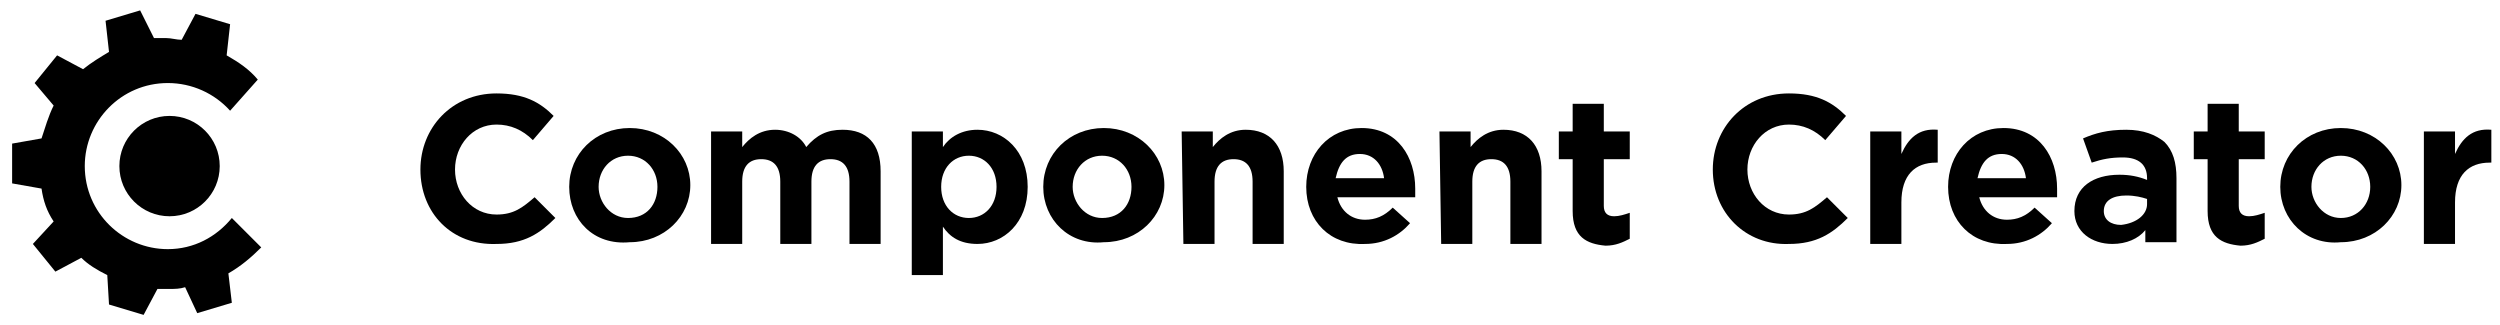 <svg xmlns="http://www.w3.org/2000/svg" viewBox="-183.9 385.9 144.5 18.8">
<circle class="vector-brand-circle" cx="-174.1" cy="395.5" r="2.9"></circle>
<path class="vector-brand-letters" d="M-168.8 400.2l-1.7-1.7c-0.9 1.1-2.2 1.8-3.7 1.8 -2.6 0-4.8-2.1-4.8-4.8 0-2.6 2.1-4.8 4.8-4.8 1.4 0 2.7 0.6 3.6 1.6l1.6-1.8c-0.5-0.6-1.1-1-1.8-1.4l0.2-1.8 -2-0.6 -0.8 1.5c-0.3 0-0.6-0.1-0.9-0.1 -0.2 0-0.5 0-0.7 0l-0.8-1.6 -2 0.6 0.2 1.8c-0.5 0.3-1 0.6-1.5 1l-1.5-0.8 -1.3 1.6 1.1 1.3c-0.3 0.6-0.5 1.3-0.7 1.9l-1.7 0.3v2.3l1.7 0.3c0.1 0.7 0.3 1.3 0.7 1.9l-1.2 1.3 1.3 1.6 1.5-0.8c0.4 0.4 0.9 0.7 1.5 1l0.1 1.7 2 0.6 0.8-1.5c0.2 0 0.5 0 0.7 0 0.3 0 0.6 0 0.9-0.1l0.7 1.5 2-0.6 -0.2-1.7C-170 401.3-169.4 400.8-168.8 400.2z"></path>
<path class="vector-brand-letters" d="M-159.6 395.7L-159.6 395.7c0-2.4 1.8-4.4 4.4-4.4 1.6 0 2.5 0.5 3.3 1.3l-1.2 1.4c-0.6-0.6-1.3-0.9-2.1-0.9 -1.4 0-2.4 1.2-2.4 2.6l0 0c0 1.4 1 2.6 2.4 2.6 1 0 1.5-0.4 2.2-1l1.2 1.2c-0.9 0.9-1.8 1.5-3.4 1.5C-157.8 400.1-159.6 398.2-159.6 395.7z"></path>
<path class="vector-brand-letters" d="M-151 396.7L-151 396.7c0-1.9 1.5-3.4 3.5-3.4s3.5 1.5 3.5 3.3l0 0c0 1.8-1.5 3.3-3.5 3.3C-149.6 400.1-151 398.6-151 396.7zM-145.9 396.7L-145.9 396.7c0-1-0.7-1.8-1.7-1.8s-1.7 0.8-1.7 1.8l0 0c0 0.9 0.7 1.8 1.7 1.8C-146.5 398.5-145.9 397.7-145.9 396.7z"></path>
<path class="vector-brand-letters" d="M-142.8 393.5h1.8v0.9c0.4-0.5 1-1 1.9-1 0.8 0 1.5 0.4 1.8 1 0.6-0.7 1.2-1 2.1-1 1.4 0 2.2 0.8 2.2 2.4v4.2h-1.8v-3.6c0-0.9-0.4-1.3-1.1-1.3 -0.7 0-1.1 0.4-1.1 1.3v3.6h-1.8v-3.6c0-0.9-0.4-1.3-1.1-1.3 -0.7 0-1.1 0.4-1.1 1.3v3.6h-1.8V393.5z"></path>
<path class="vector-brand-letters" d="M-131.2 393.5h1.8v0.9c0.4-0.6 1.1-1 2-1 1.5 0 2.9 1.2 2.9 3.3l0 0c0 2.1-1.4 3.3-2.9 3.3 -1 0-1.6-0.4-2-1v2.8h-1.8V393.5zM-126.3 396.7L-126.3 396.7c0-1.1-0.7-1.8-1.6-1.8s-1.6 0.7-1.6 1.8l0 0c0 1.1 0.7 1.8 1.6 1.8S-126.3 397.8-126.3 396.7z"></path>
<path class="vector-brand-letters" d="M-123.6 396.7L-123.6 396.7c0-1.9 1.5-3.4 3.5-3.4s3.5 1.5 3.5 3.3l0 0c0 1.8-1.5 3.3-3.5 3.3C-122.1 400.1-123.6 398.6-123.6 396.7zM-118.5 396.7L-118.5 396.7c0-1-0.7-1.8-1.7-1.8s-1.7 0.8-1.7 1.8l0 0c0 0.9 0.7 1.8 1.7 1.8C-119.1 398.5-118.5 397.7-118.5 396.7z"></path>
<path class="vector-brand-letters" d="M-115.6 393.5h1.8v0.9c0.4-0.5 1-1 1.9-1 1.4 0 2.2 0.9 2.2 2.4v4.2h-1.8v-3.6c0-0.9-0.4-1.3-1.1-1.3s-1.1 0.4-1.1 1.3v3.6h-1.8L-115.6 393.5 -115.6 393.5z"></path>
<path class="vector-brand-letters" d="M-108.4 396.7L-108.4 396.7c0-1.9 1.3-3.4 3.2-3.4 2.1 0 3.1 1.7 3.1 3.5 0 0.1 0 0.3 0 0.5h-4.5c0.2 0.8 0.8 1.3 1.6 1.3 0.6 0 1.1-0.2 1.6-0.7l1 0.9c-0.6 0.7-1.5 1.2-2.6 1.2C-107 400.1-108.4 398.7-108.4 396.7zM-103.9 396.2c-0.1-0.8-0.6-1.4-1.4-1.4s-1.2 0.5-1.4 1.4H-103.9z"></path>
<path class="vector-brand-letters" d="M-100.7 393.5h1.8v0.9c0.4-0.5 1-1 1.9-1 1.4 0 2.2 0.9 2.2 2.4v4.2h-1.8v-3.6c0-0.9-0.4-1.3-1.1-1.3s-1.1 0.4-1.1 1.3v3.6h-1.8L-100.7 393.5 -100.7 393.5z"></path>
<path class="vector-brand-letters" d="M-93 398.1v-3h-0.8v-1.6h0.8v-1.6h1.8v1.6h1.5v1.6h-1.5v2.7c0 0.4 0.2 0.6 0.6 0.6 0.3 0 0.6-0.1 0.9-0.2v1.5c-0.4 0.2-0.8 0.4-1.4 0.4C-92.2 400-93 399.6-93 398.1z"></path>
<path class="vector-brand-letters" d="M-84.9 395.7L-84.9 395.7c0-2.4 1.8-4.4 4.4-4.4 1.6 0 2.5 0.5 3.3 1.3l-1.2 1.4c-0.6-0.6-1.3-0.9-2.1-0.9 -1.4 0-2.4 1.2-2.4 2.6l0 0c0 1.4 1 2.6 2.4 2.6 1 0 1.5-0.4 2.2-1l1.2 1.2c-0.9 0.9-1.8 1.5-3.4 1.5C-83 400.1-84.9 398.2-84.9 395.7z"></path>
<path class="vector-brand-letters" d="M-75.8 393.5h1.8v1.3c0.4-0.9 1-1.5 2.1-1.4v1.9H-72c-1.2 0-2 0.7-2 2.3v2.4h-1.8V393.5z"></path>
<path class="vector-brand-letters" d="M-71.3 396.7L-71.3 396.7c0-1.9 1.3-3.4 3.2-3.4 2.1 0 3.1 1.7 3.1 3.5 0 0.1 0 0.3 0 0.5h-4.5c0.2 0.8 0.8 1.3 1.6 1.3 0.6 0 1.1-0.2 1.6-0.7l1 0.9c-0.6 0.7-1.5 1.2-2.6 1.2C-69.9 400.1-71.3 398.7-71.3 396.7zM-66.8 396.2c-0.1-0.8-0.6-1.4-1.4-1.4 -0.8 0-1.2 0.5-1.4 1.4H-66.8z"></path>
<path class="vector-brand-letters" d="M-64 398.1L-64 398.1c0-1.4 1.1-2.1 2.6-2.1 0.6 0 1.1 0.1 1.6 0.3v-0.1c0-0.8-0.5-1.2-1.4-1.2 -0.7 0-1.2 0.1-1.8 0.3l-0.5-1.4c0.7-0.3 1.4-0.5 2.5-0.5 1 0 1.7 0.3 2.2 0.7 0.5 0.5 0.7 1.2 0.7 2.1v3.7h-1.8v-0.7c-0.4 0.5-1.1 0.8-1.9 0.8C-63 400-64 399.3-64 398.1zM-59.8 397.7v-0.3c-0.3-0.1-0.7-0.2-1.2-0.2 -0.8 0-1.3 0.3-1.3 0.9l0 0c0 0.5 0.4 0.8 1 0.8C-60.4 398.8-59.8 398.3-59.8 397.7z"></path>
<path class="vector-brand-letters" d="M-56.3 398.1v-3h-0.8v-1.6h0.8v-1.6h1.8v1.6h1.5v1.6h-1.5v2.7c0 0.4 0.2 0.6 0.6 0.6 0.3 0 0.6-0.1 0.9-0.2v1.5c-0.4 0.2-0.8 0.4-1.4 0.4C-55.5 400-56.3 399.6-56.3 398.1z"></path>
<path class="vector-brand-letters" d="M-52.1 396.7L-52.1 396.7c0-1.9 1.5-3.4 3.5-3.4s3.5 1.5 3.5 3.3l0 0c0 1.8-1.5 3.3-3.5 3.3C-50.6 400.1-52.1 398.6-52.1 396.7zM-46.9 396.7L-46.9 396.7c0-1-0.7-1.8-1.7-1.8s-1.7 0.8-1.7 1.8l0 0c0 0.9 0.7 1.8 1.7 1.8C-47.6 398.5-46.9 397.7-46.9 396.7z"></path>
<path class="vector-brand-letters" d="M-43.8 393.5h1.8v1.3c0.4-0.9 1-1.5 2.1-1.4v1.9H-40c-1.2 0-2 0.7-2 2.3v2.4h-1.8V393.5z"></path>
</svg>